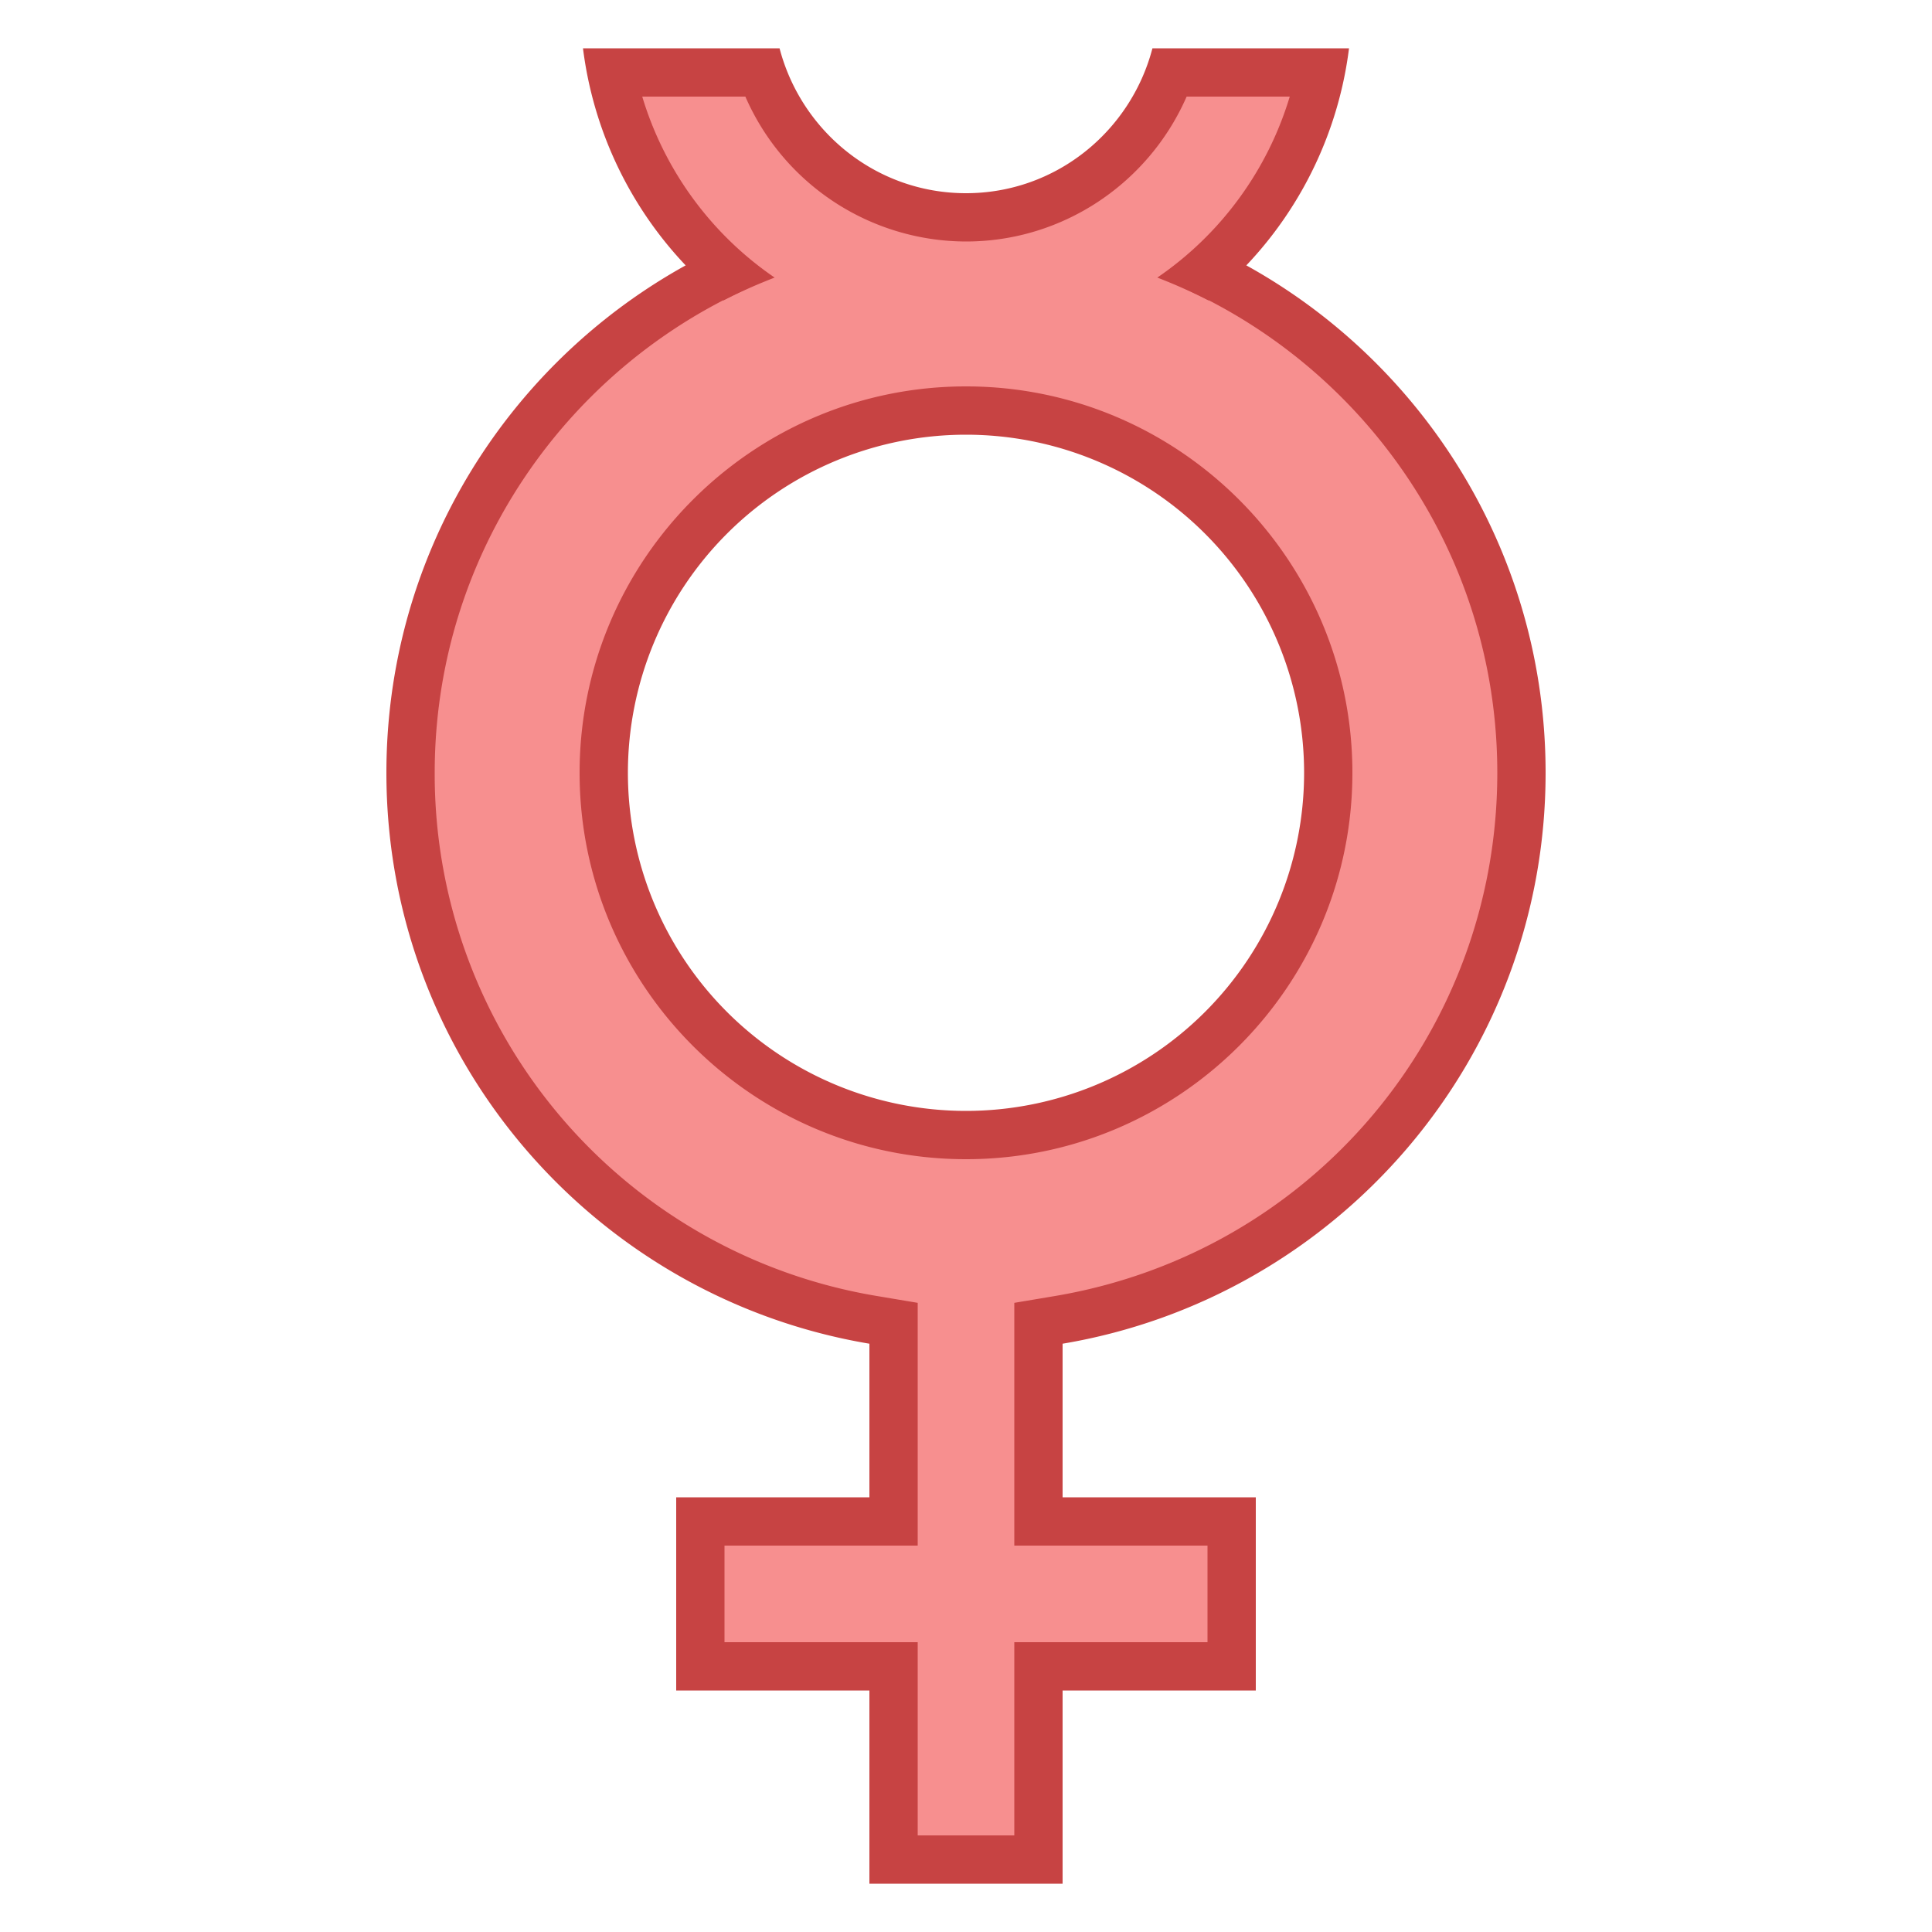 <svg viewBox="0 0 40 40" xmlns="http://www.w3.org/2000/svg"><path d="M18.5 38.5v-4h-4v-3h4v-4.103l-.417-.07A11.454 11.454 0 018.5 16C8.5 9.659 13.659 4.5 20 4.5S31.5 9.659 31.5 16c0 5.629-4.03 10.394-9.583 11.327l-.417.07V31.5h4v3h-4v4h-3zm1.5-30c-4.136 0-7.5 3.364-7.5 7.5s3.364 7.5 7.5 7.5 7.5-3.364 7.5-7.5-3.364-7.5-7.5-7.5z" fill="#f78f8f"></path><path d="M20 5c6.065 0 11 4.935 11 11 0 5.385-3.855 9.941-9.166 10.834l-.834.14V32h4v2h-4v4h-2v-4h-4v-2h4v-5.026l-.834-.14A10.955 10.955 0 019 16C9 9.935 13.935 5 20 5m0 19c4.411 0 8-3.589 8-8s-3.589-8-8-8-8 3.589-8 8 3.589 8 8 8m0-20C13.373 4 8 9.372 8 16c0 5.944 4.327 10.866 10 11.82V31h-4v4h4v4h4v-4h4v-4h-4v-3.18c5.673-.954 10-5.876 10-11.82 0-6.628-5.373-12-12-12zm0 19a7 7 0 110-14 7 7 0 010 14z" fill="#c74343"></path><path d="M20 7.5a7.501 7.501 0 01-7.343-6h3.114c.634 1.785 2.321 3 4.229 3s3.595-1.215 4.229-3h3.114A7.501 7.501 0 0120 7.5z" fill="#f78f8f"></path><path d="M14.981 6.219c.342-.176.695-.332 1.057-.472A6.971 6.971 0 0113.297 2h2.135A4.995 4.995 0 0020 5c2 0 3.781-1.201 4.568-3h2.135a6.973 6.973 0 01-2.742 3.747c.362.14.715.296 1.057.472A7.972 7.972 0 0027.93 1h-4.07c-.45 1.72-2 3-3.86 3s-3.41-1.28-3.86-3h-4.07a7.975 7.975 0 002.911 5.219z" fill="#c74343"></path></svg>